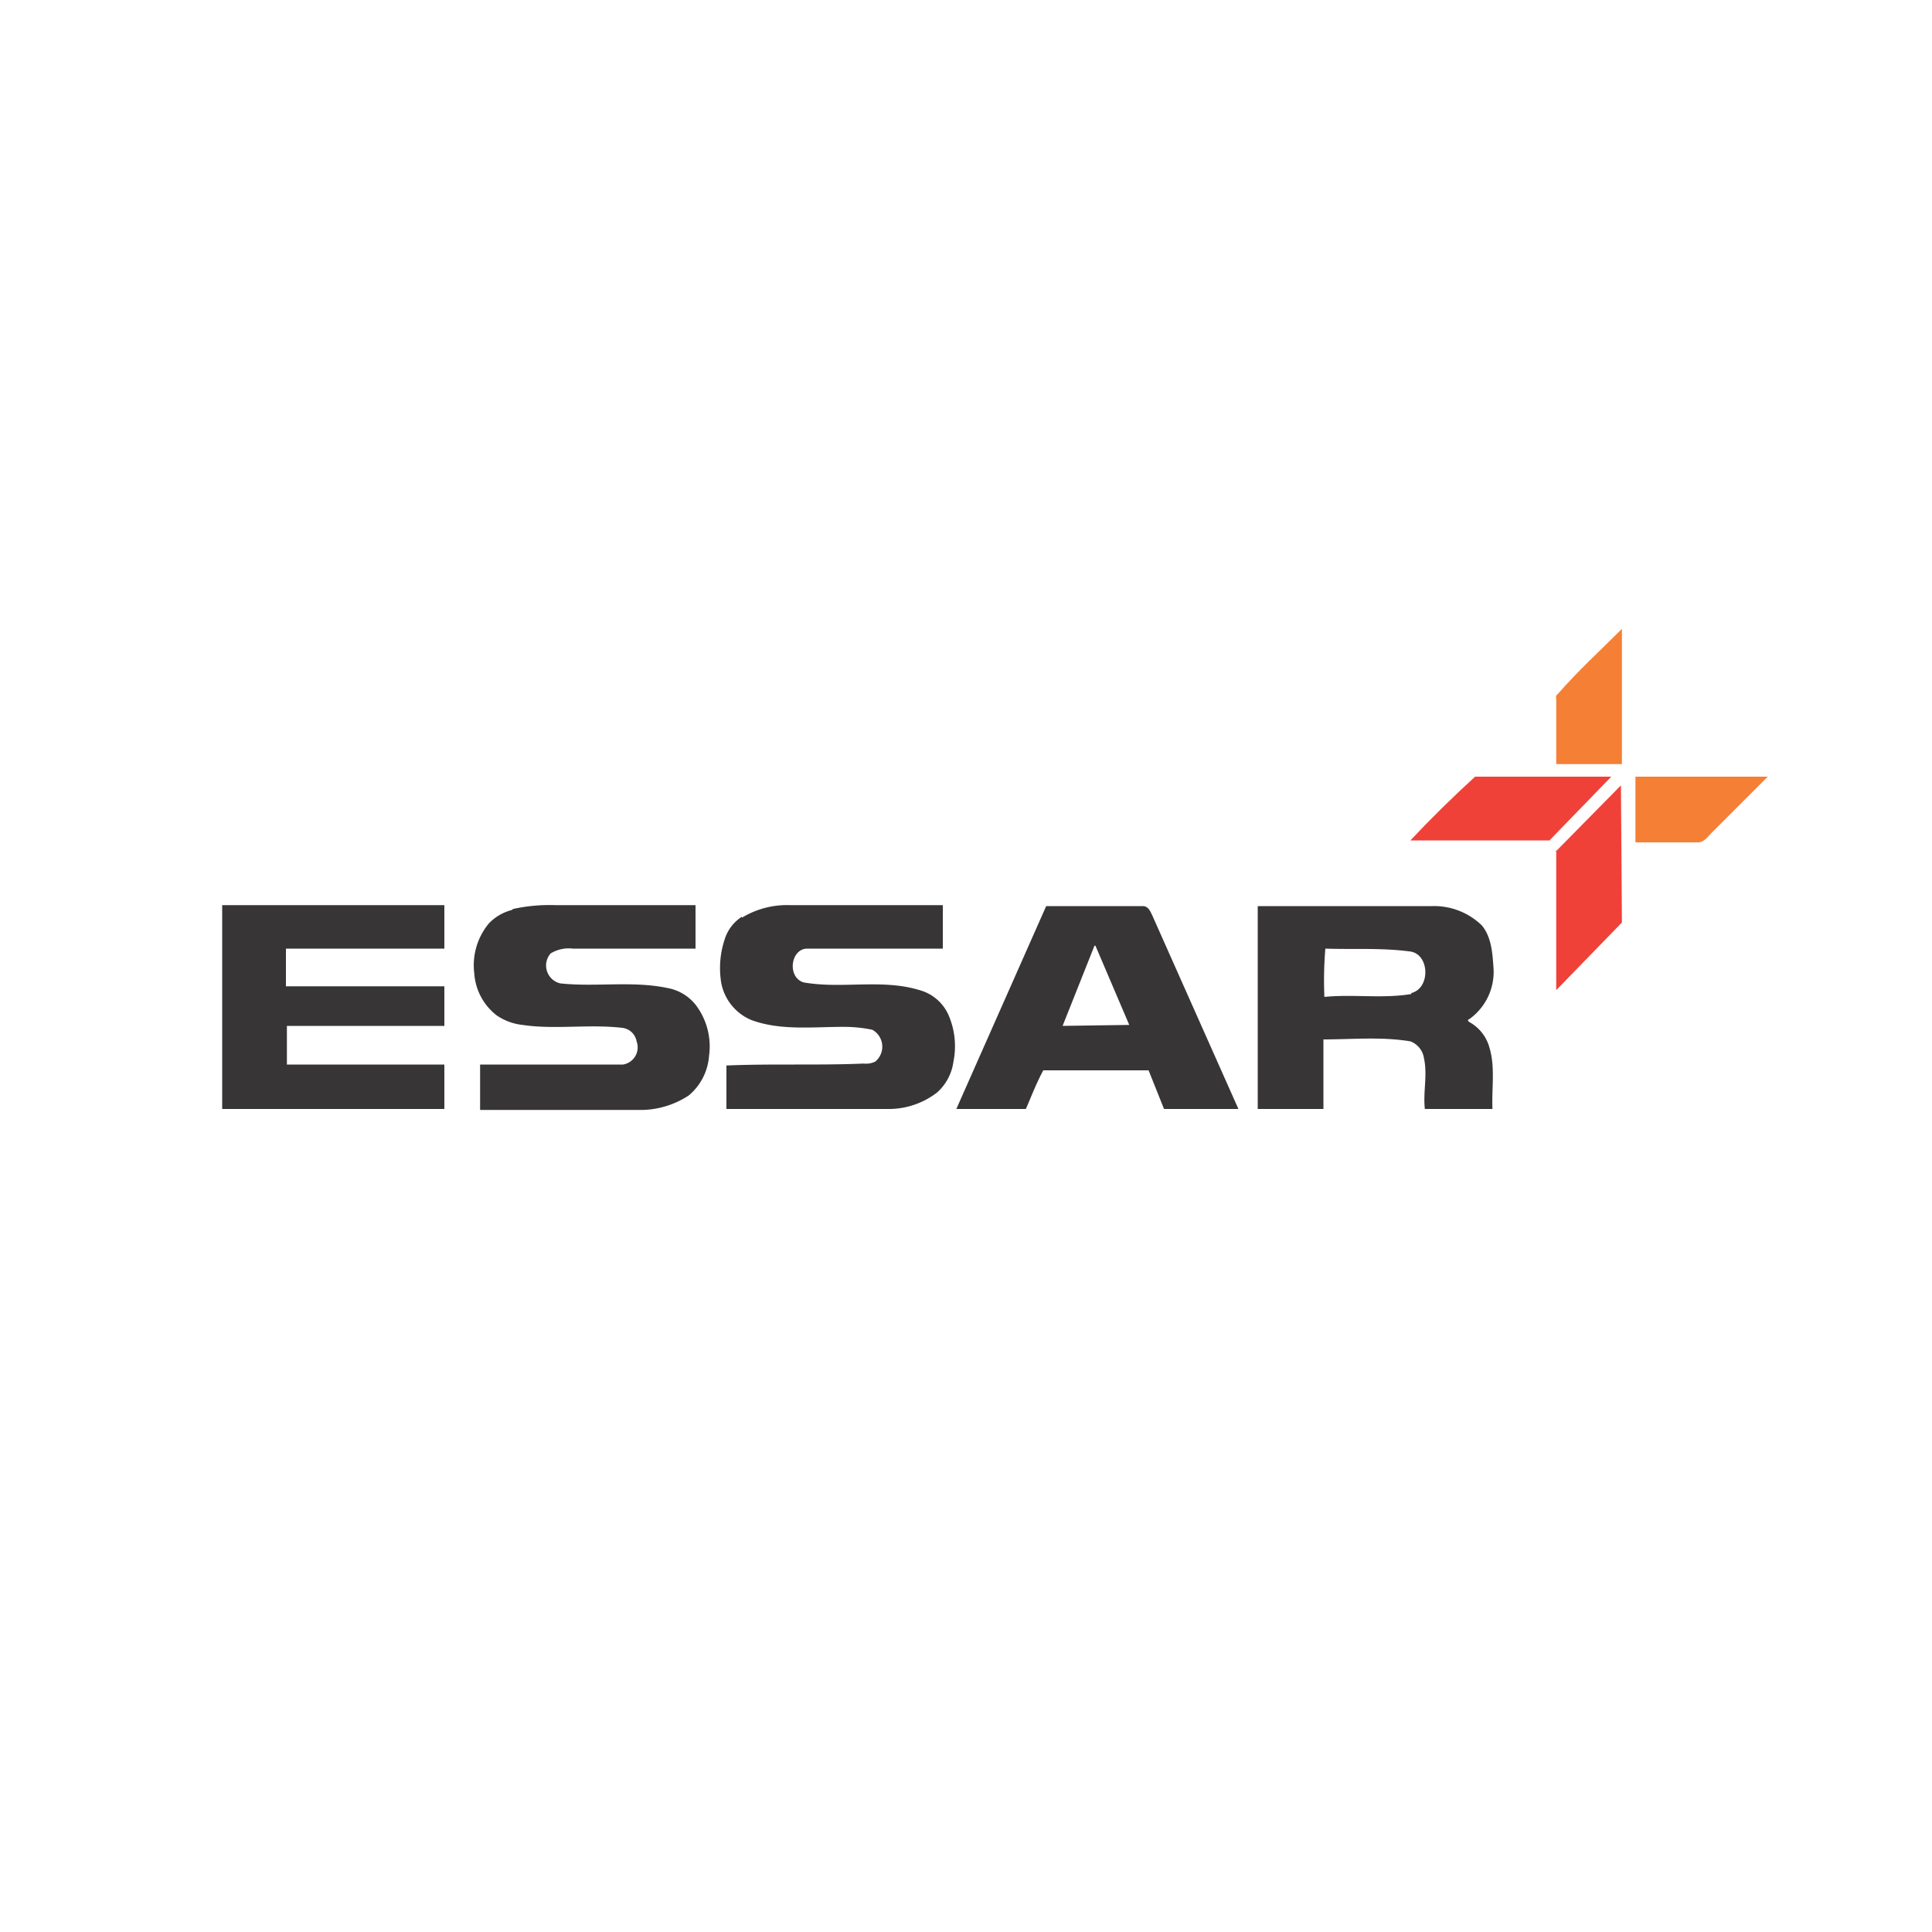 <svg xmlns="http://www.w3.org/2000/svg" viewBox="0 0 200 200" width="200" height="200"><path fill="#f57f35" d="M161.3 71.8c2.1-2.4 4.4-4.5 6.6-6.7v14h-6.8v-6.8c-.1-.3.1-.4.2-.5Zm8.1 8.6H183l-5.8 5.8c-.4.4-.8 1-1.4 1h-6.5v-6.8Z"/><path fill="#ef4138" d="M152.7 80.4h14.1l-6.4 6.6H146q3.2-3.4 6.7-6.6Zm8.3 7.8 6.8-6.9.1 14.2-6.8 7V88Z"/><path fill="#373536" d="M23 93.7h23v4.5H29.6v3.9H46v4.1H29.7v4H46v4.6H23V93.7zM53.1 94.1a17.6 17.6 0 0 1 4.4-.4H72v4.5H59.3a3.6 3.6 0 0 0-2.3.5 1.9 1.9 0 0 0 1 3.1c3.7.4 7.5-.3 11.2.5A4.8 4.8 0 0 1 72 104a7.1 7.1 0 0 1 1.4 5.3 5.9 5.9 0 0 1-2.1 4.1 9.1 9.1 0 0 1-5.3 1.5H49.7v-4.7h14.8a1.8 1.8 0 0 0 1.4-2.4 1.7 1.7 0 0 0-1.5-1.4c-3.5-.4-7 .2-10.3-.3a5.8 5.8 0 0 1-2.7-1 6 6 0 0 1-2.3-4.3 6.8 6.8 0 0 1 1.5-5.2 5 5 0 0 1 2.4-1.4ZM76.8 95a9 9 0 0 1 5-1.3h15.8v4.5H83.5c-1.7.1-2 3-.3 3.5 4 .7 8.1-.4 12 .8a4.6 4.6 0 0 1 3 2.6 8.1 8.1 0 0 1 .5 4.8 5.2 5.2 0 0 1-1.7 3.2 8.2 8.2 0 0 1-5.2 1.7H75.2v-4.5c4.7-.2 9.4 0 14.2-.2a2.2 2.2 0 0 0 1.2-.2 2 2 0 0 0-.3-3.3 14.5 14.5 0 0 0-3-.3c-3.2 0-6.5.4-9.5-.7a5.2 5.2 0 0 1-3.2-4.3 9.4 9.4 0 0 1 .4-4 4.3 4.3 0 0 1 1.8-2.4ZM119.3 94.8c-.2-.4-.4-1-1-1h-10l-9.3 21h7.2c.6-1.4 1.1-2.7 1.8-4h10.9l1.6 4h7.7Zm-9.3 11.4 3.3-8.3h.1l3.5 8.2ZM154.2 108.5a4.3 4.3 0 0 0-2.1-2.7s-.3-.2 0-.3a6 6 0 0 0 2.5-5.4c-.1-1.4-.2-3.1-1.2-4.3a7.1 7.1 0 0 0-5.2-2h-18v21h6.8v-7.2c3 0 6-.3 9 .2a2.2 2.2 0 0 1 1.4 1.7c.4 1.8-.1 3.5.1 5.3h7c-.1-2 .3-4.3-.3-6.3Zm-8.1-5.6c-3 .5-6 0-9 .3a39.5 39.5 0 0 1 .1-5c2.9.1 5.8-.1 8.8.3 2 .3 2.1 3.8.1 4.3Z"/></svg>